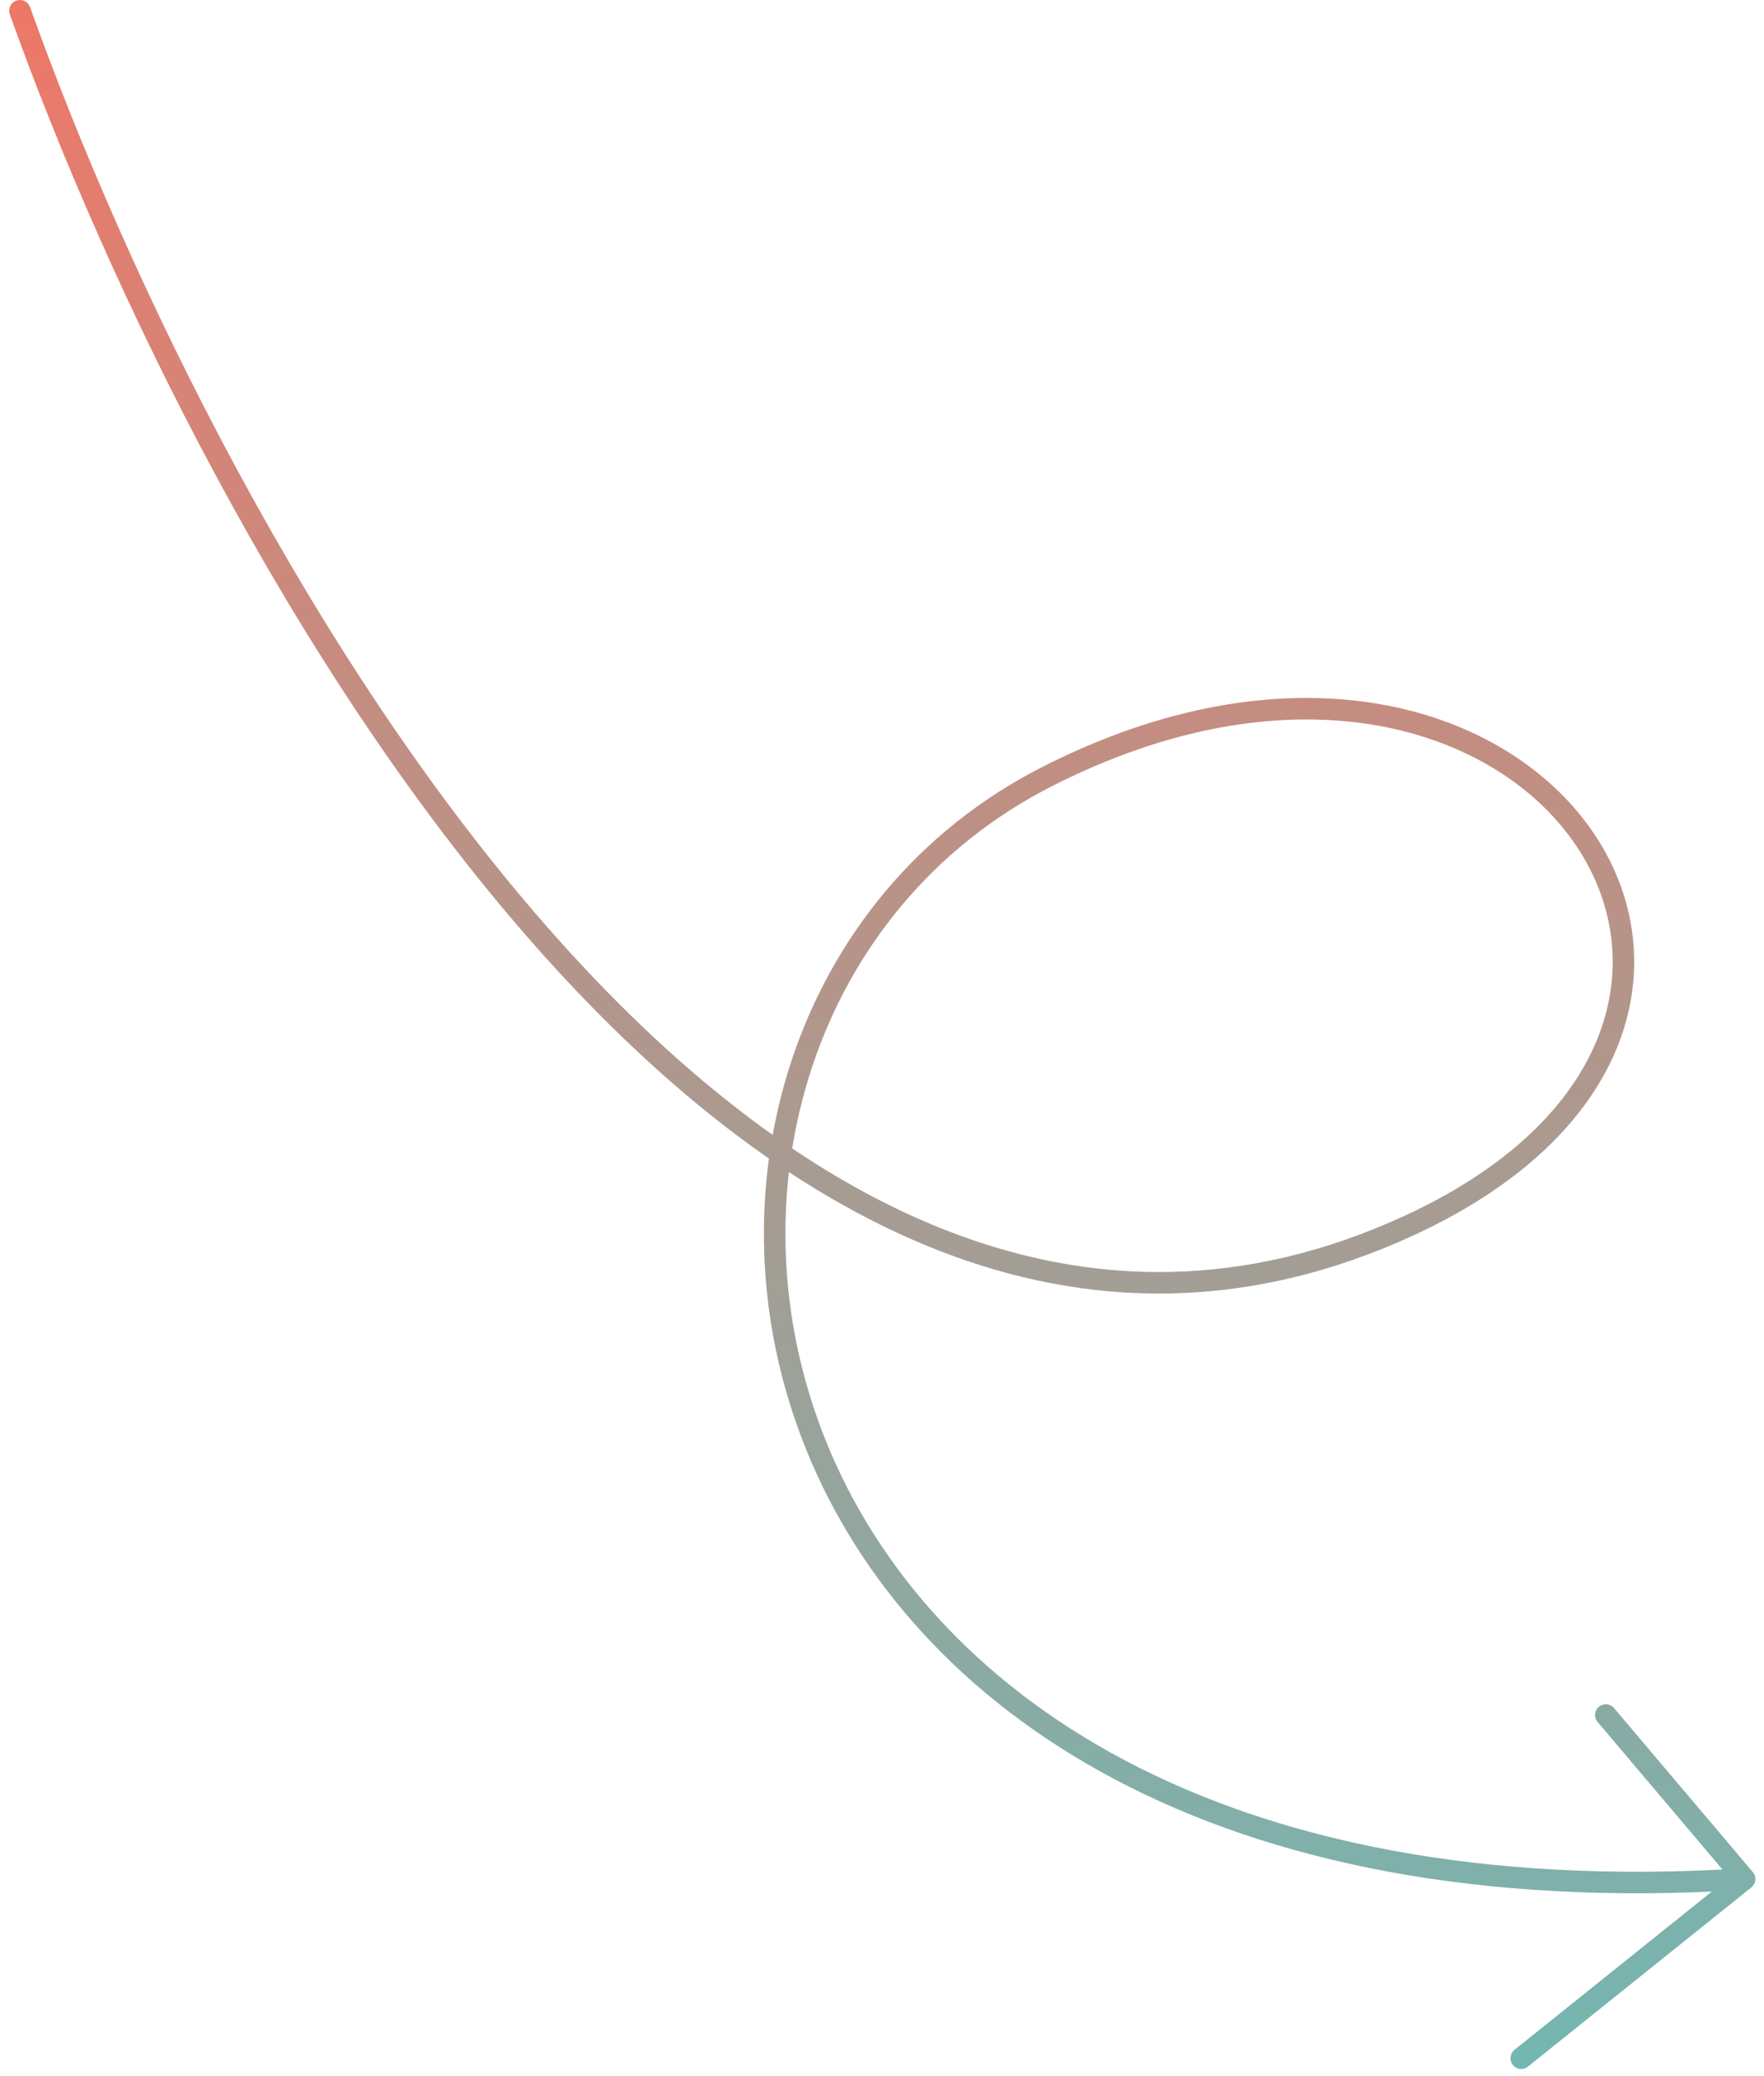 <svg width="164" height="193" viewBox="0 0 164 193" fill="none" xmlns="http://www.w3.org/2000/svg">
<path d="M1.854 1C19.883 51.434 69.831 142.267 131.122 113.879C172.968 94.498 142.218 49.265 97.257 72.243C52.296 95.221 63.597 180.927 162.198 174.684M162.198 174.684L149.292 159.435M162.198 174.684L141.429 191.341" stroke="url(#paint0_linear_1_69)" stroke-width="2" stroke-linecap="round"/>
<defs>
<linearGradient id="paint0_linear_1_69" x1="83.778" y1="2.685" x2="79.924" y2="190.076" gradientUnits="userSpaceOnUse">
<stop stop-color="#ED7868"/>
<stop offset="1" stop-color="#74B6B1"/>
</linearGradient>
</defs>
</svg>
